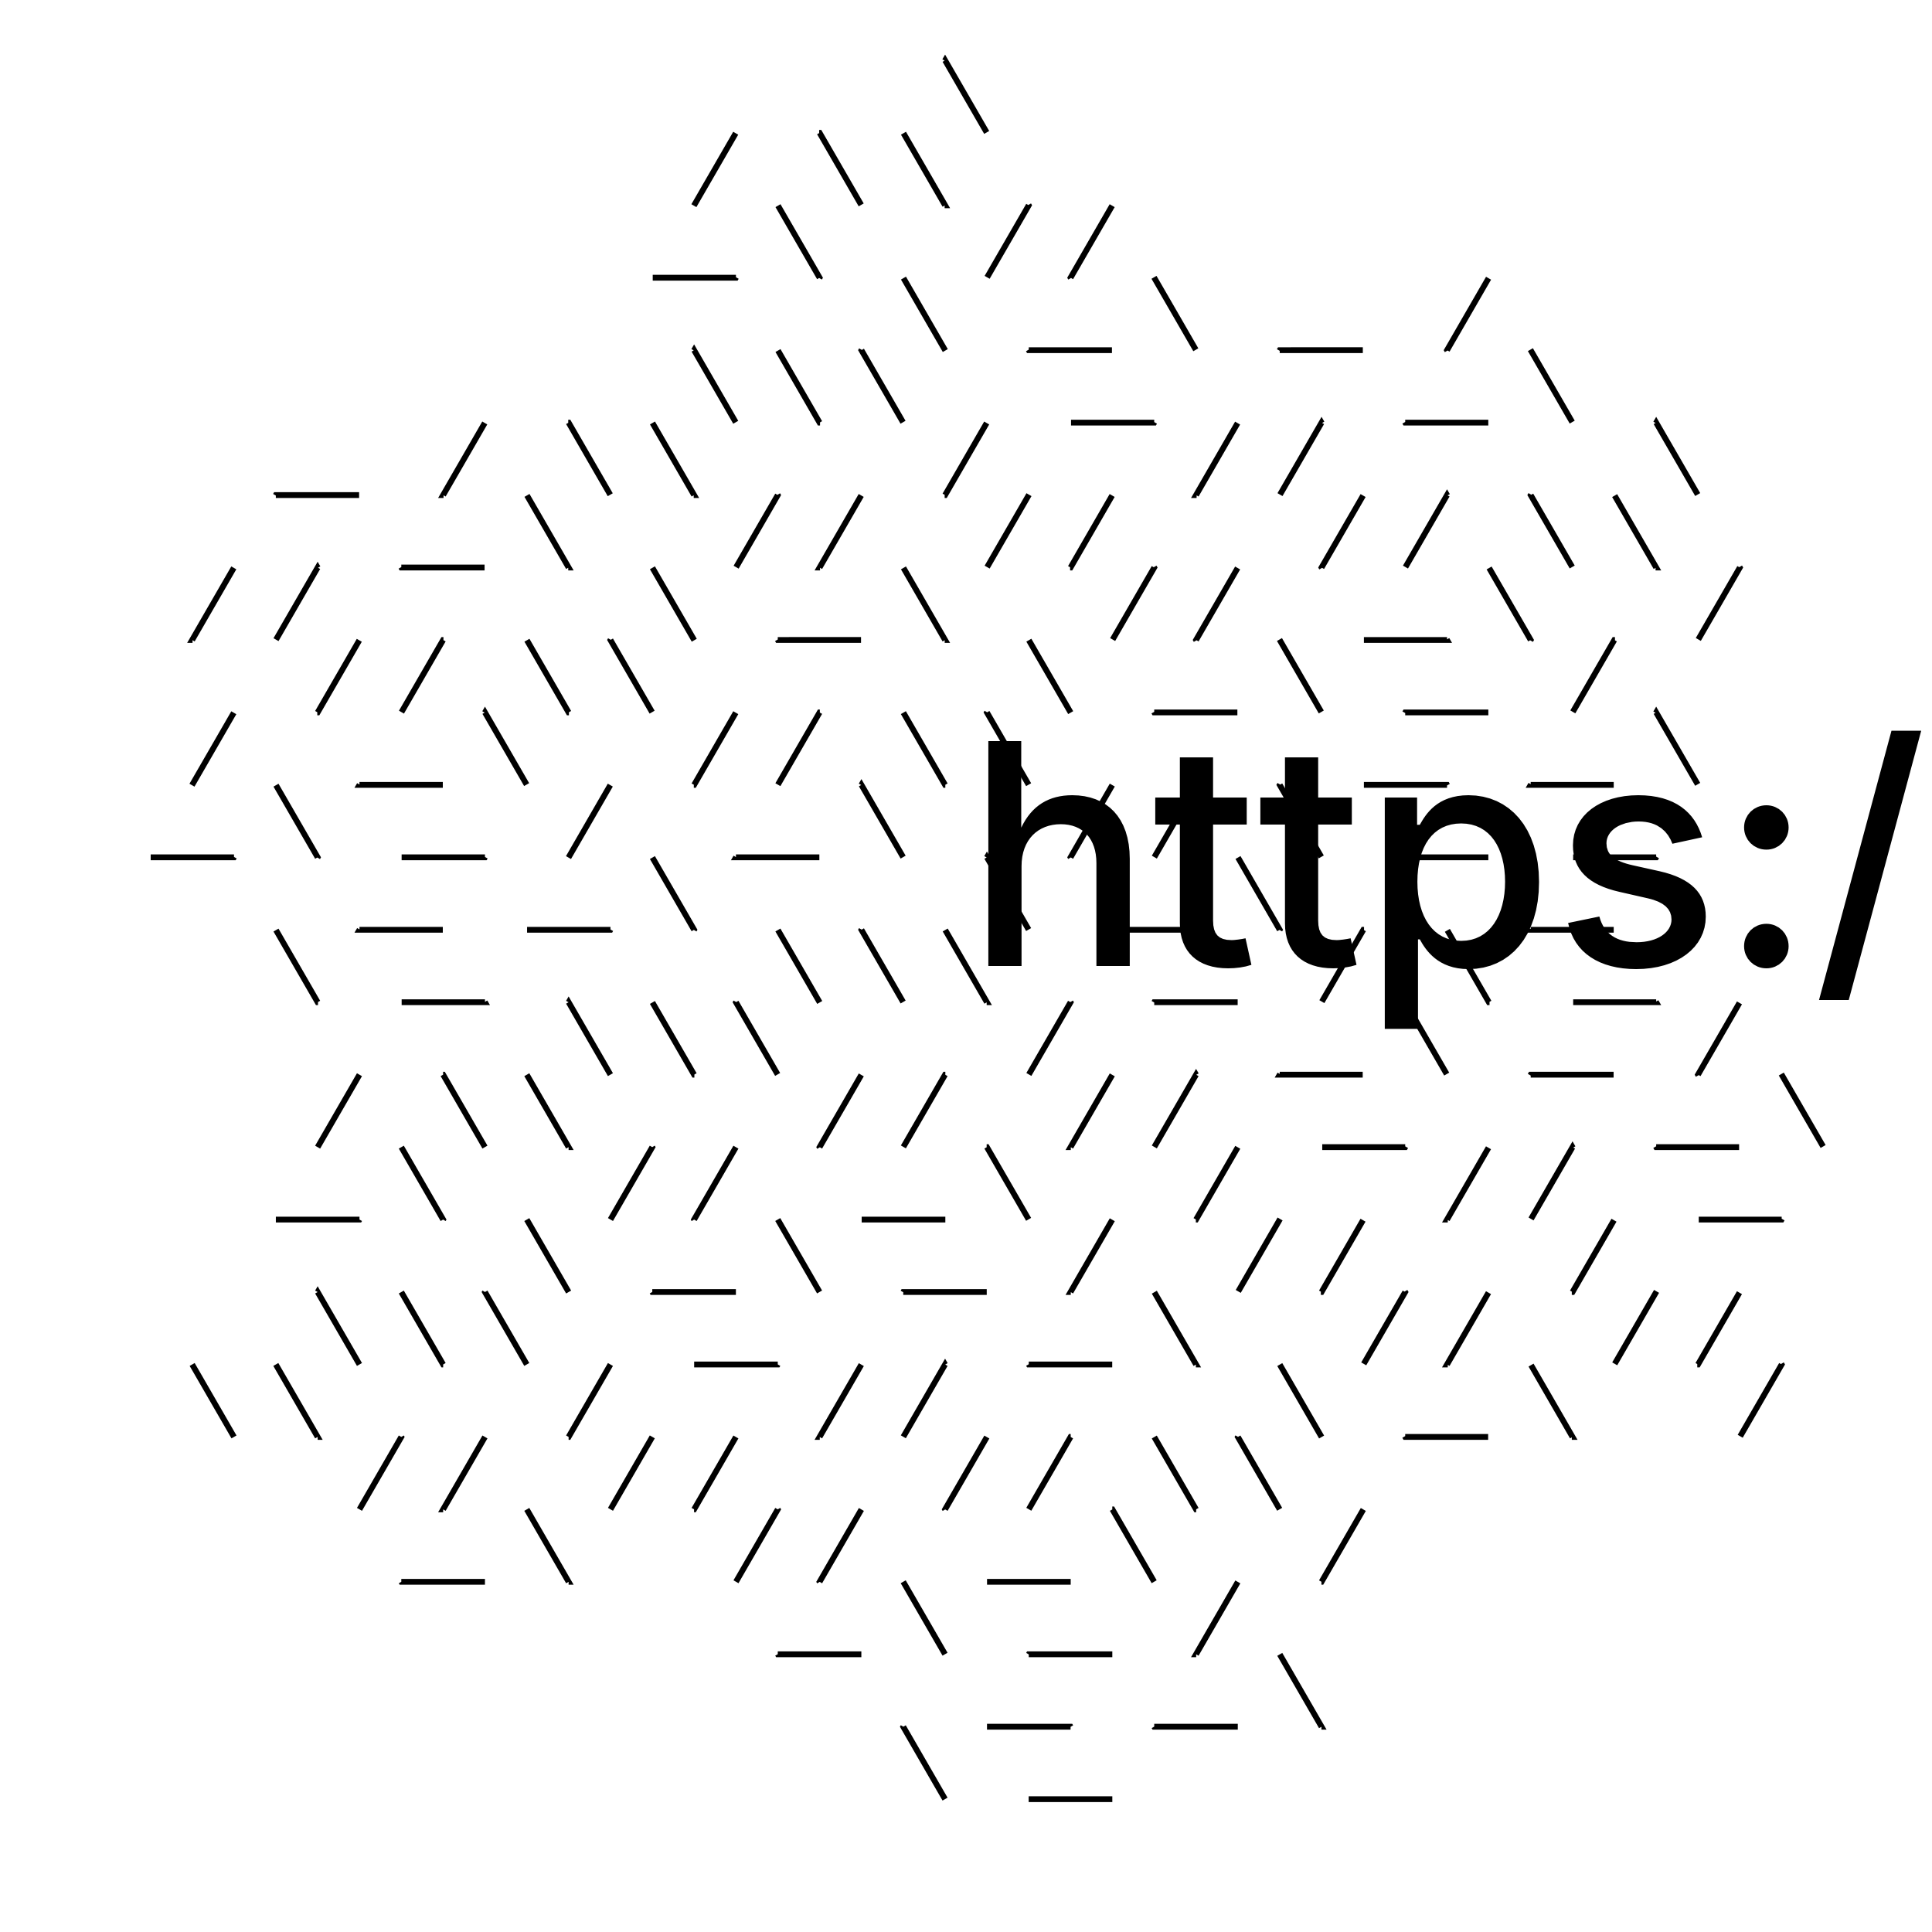<?xml version="1.0" encoding="UTF-8"?>
<!DOCTYPE svg>
<svg
  data-animation-duration="2s"
  preserveAspectRatio="xMidYMid meet"
  version="1.1"
  viewBox="-50 -50 100 100"
  xmlns:xlink="http://www.w3.org/1999/xlink"
  xmlns="http://www.w3.org/2000/svg"
>
  <title>
    ANIMATION 18 - VARIATION E
  </title>
  <desc>
    <p>See this animation in action here: <a href="https://andrew.wang-hoyer.com/experiments/svg-animations/18/e" target="_blank" rel="noopener">https://andrew.wang-hoyer.com/experiments/svg-animations/18/e</a>.</p>
    <p>Generator source code : <a href="https://github.com/ndrwhr/svg-animation-src/tree/master/site/_svgs/generators/animations/18/e.js" target="_blank" rel="noopener">https://github.com/ndrwhr/svg-animation-src/tree/master/site/_svgs/generators/animations/18/e.js</a>.</p>
    <p>All generated files and source code are released under the following license:</p>
    <p>MIT License</p>
    <p>Copyright (c) 2018-present Andrew Hoyer</p>
    <p>Permission is hereby granted, free of charge, to any person obtaining a copy of this software and associated documentation files (the &quot;Software&quot;), to deal in the Software without restriction, including without limitation the rights to use, copy, modify, merge, publish, distribute, sublicense, and/or sell copies of the Software, and to permit persons to whom the Software is furnished to do so, subject to the following conditions:</p>
    <p>The above copyright notice and this permission notice shall be included in all copies or substantial portions of the Software.</p>
    <p>THE SOFTWARE IS PROVIDED &quot;AS IS&quot;, WITHOUT WARRANTY OF ANY KIND, EXPRESS OR IMPLIED, INCLUDING BUT NOT LIMITED TO THE WARRANTIES OF MERCHANTABILITY, FITNESS FOR A PARTICULAR PURPOSE AND NONINFRINGEMENT. IN NO EVENT SHALL THE AUTHORS OR COPYRIGHT HOLDERS BE LIABLE FOR ANY CLAIM, DAMAGES OR OTHER LIABILITY, WHETHER IN AN ACTION OF CONTRACT, TORT OR OTHERWISE, ARISING FROM, OUT OF OR IN CONNECTION WITH THE SOFTWARE OR THE USE OR OTHER DEALINGS IN THE SOFTWARE.</p>
  </desc>
  <style>
    /* <![CDATA[ */
      .svg-18-e-polyline {
        stroke: black;
        stroke-width: .3;
        fill: none;
        stroke-dasharray: 4.33%, 4.33%;
        animation: svg-18-e-main-anim 2s linear infinite;
      }
      
      @keyframes svg-18-e-main-anim {
        from {
          stroke-dashoffset: 0;
        }
      
        to {
          stroke-dashoffset: 8.66%;
        }
      }
      
    /* ]]> */
  </style>
  <polyline
    class="svg-18-e-polyline"
    points="-2.165,45 2.165,45 4.33,41.25 -0,41.25 -2.165,37.5 2.165,37.5 6.495,37.5 8.66,41.25 12.99,41.25 15.155,37.5 17.32,33.75 12.99,33.75 10.825,37.5 8.66,33.75 10.825,30 8.66,26.25 4.33,26.25 -0,26.25 2.165,30 6.495,30 4.33,33.75 -0,33.75 -2.165,30 -6.495,30 -4.33,33.75 -6.495,37.5 -8.66,33.75 -10.825,30 -8.66,26.25 -4.33,26.25 -2.165,22.5 -6.495,22.5 -8.66,18.75 -4.33,18.75 -0,18.75 2.165,22.5 6.495,22.5 8.66,18.75 4.33,18.75 2.165,15 6.495,15 10.825,15 12.99,18.75 10.825,22.5 12.99,26.25 15.155,30 17.32,26.25 15.155,22.5 19.486,22.5 21.651,26.25 25.981,26.25 28.146,22.5 23.816,22.5 21.651,18.75 25.981,18.75 30.311,18.75 32.476,22.5 36.806,22.5 38.971,18.75 41.136,15 36.806,15 34.641,18.75 32.476,15 34.641,11.25 38.971,11.25 41.136,7.5 43.301,3.75 38.971,3.75 36.806,7.5 34.641,3.75 36.806,-0 34.641,-3.75 30.311,-3.75 25.981,-3.75 28.146,-0 32.476,-0 30.311,3.75 25.981,3.75 23.816,7.5 25.981,11.25 28.146,7.5 32.476,7.5 30.311,11.25 28.146,15 23.816,15 21.651,11.25 17.32,11.25 19.486,15 17.32,18.75 15.155,15 12.99,11.25 15.155,7.5 19.486,7.5 21.651,3.75 23.816,-0 19.486,-0 17.32,3.75 15.155,-0 17.32,-3.75 15.155,-7.5 10.825,-7.5 12.99,-3.75 10.825,-0 8.66,-3.75 6.495,-7.5 8.66,-11.25 6.495,-15 2.165,-15 -2.165,-15 -0,-11.25 4.33,-11.25 2.165,-7.5 -2.165,-7.5 -4.33,-11.25 -8.66,-11.25 -12.99,-11.25 -10.825,-7.5 -6.495,-7.5 -8.66,-3.75 -12.99,-3.75 -15.155,-0 -12.99,3.75 -10.825,7.5 -8.66,3.75 -10.825,-0 -6.495,-0 -4.33,3.75 -0,3.75 2.165,-0 -2.165,-0 -4.33,-3.75 -0,-3.75 4.33,-3.75 6.495,-0 4.33,3.75 6.495,7.5 8.66,3.75 12.99,3.75 10.825,7.5 8.66,11.25 4.33,11.25 2.165,7.5 -2.165,7.5 -6.495,7.5 -4.33,11.25 -0,11.25 -2.165,15 -6.495,15 -8.66,11.25 -12.99,11.25 -10.825,15 -12.99,18.75 -15.155,15 -17.321,11.25 -15.155,7.5 -17.321,3.75 -21.651,3.75 -25.981,3.75 -23.816,7.5 -19.486,7.5 -21.651,11.25 -25.981,11.25 -28.146,15 -25.981,18.75 -23.816,22.5 -21.651,18.75 -23.816,15 -19.486,15 -17.321,18.75 -19.486,22.5 -17.32,26.25 -15.155,22.5 -10.825,22.5 -12.99,26.25 -15.155,30 -19.486,30 -21.651,26.25 -25.981,26.25 -23.816,30 -25.981,33.75 -28.146,30 -30.311,26.25 -28.146,22.5 -30.311,18.75 -34.641,18.75 -32.476,22.5 -34.641,26.25 -36.806,22.5 -38.971,18.75 -36.806,15 -32.476,15 -30.311,11.25 -28.146,7.5 -32.476,7.5 -34.641,11.25 -36.806,7.5 -34.641,3.75 -30.311,3.75 -28.146,-0 -32.476,-0 -34.641,-3.75 -30.311,-3.75 -25.981,-3.75 -23.816,-0 -19.486,-0 -17.321,-3.75 -15.155,-7.5 -19.486,-7.5 -21.651,-3.75 -23.816,-7.5 -21.651,-11.25 -23.816,-15 -28.146,-15 -32.476,-15 -30.311,-11.25 -25.981,-11.25 -28.146,-7.5 -32.476,-7.5 -34.641,-11.25 -38.971,-11.25 -36.806,-7.5 -38.971,-3.75 -41.136,-7.5 -43.301,-11.25 -41.136,-15 -36.806,-15 -34.641,-18.75 -38.971,-18.75 -41.136,-22.5 -36.806,-22.5 -32.476,-22.5 -30.311,-18.75 -25.981,-18.75 -23.816,-22.5 -28.146,-22.5 -30.311,-26.25 -25.981,-26.25 -21.651,-26.25 -19.486,-22.5 -21.651,-18.75 -19.486,-15 -17.321,-11.25 -15.155,-15 -17.321,-18.75 -12.99,-18.75 -10.825,-15 -6.495,-15 -4.33,-18.75 -8.66,-18.75 -10.825,-22.5 -6.495,-22.5 -2.165,-22.5 -0,-18.75 4.33,-18.75 6.495,-22.5 8.66,-26.25 4.33,-26.25 2.165,-22.5 -0,-26.25 2.165,-30 -0,-33.75 -4.33,-33.75 -8.66,-33.75 -6.495,-30 -2.165,-30 -4.33,-26.25 -8.66,-26.25 -10.825,-30 -15.155,-30 -12.99,-26.25 -15.155,-22.5 -17.321,-26.25 -19.486,-30 -17.321,-33.75 -12.99,-33.75 -10.825,-37.5 -15.155,-37.5 -17.321,-41.25 -12.99,-41.25 -8.66,-41.25 -6.495,-37.5 -2.165,-37.5 -0,-41.25 -4.33,-41.25 -6.495,-45 -2.165,-45 2.165,-45 4.33,-41.25 2.165,-37.5 4.33,-33.75 6.495,-30 8.66,-33.75 6.495,-37.5 10.825,-37.5 12.99,-33.75 10.825,-30 12.99,-26.25 15.155,-30 19.486,-30 17.32,-26.25 15.155,-22.5 10.825,-22.5 8.66,-18.75 10.825,-15 12.99,-11.25 15.155,-15 12.99,-18.75 17.32,-18.75 19.486,-15 17.32,-11.25 19.486,-7.5 21.651,-3.75 23.816,-7.5 21.651,-11.25 25.981,-11.25 28.146,-7.5 32.476,-7.5 34.641,-11.25 36.806,-15 32.476,-15 30.311,-11.25 28.146,-15 30.311,-18.75 28.146,-22.5 23.816,-22.5 25.981,-18.75 23.816,-15 21.651,-18.75 19.486,-22.5 21.651,-26.25 25.981,-26.25 28.146,-30 23.816,-30 21.651,-33.75 25.981,-33.75 30.311,-33.75 32.476,-30 30.311,-26.25 32.476,-22.5 34.641,-18.75 36.806,-22.5 34.641,-26.25 38.971,-26.25 41.136,-22.5"
    transform="rotate(60 0 0)"
  />
</svg>
